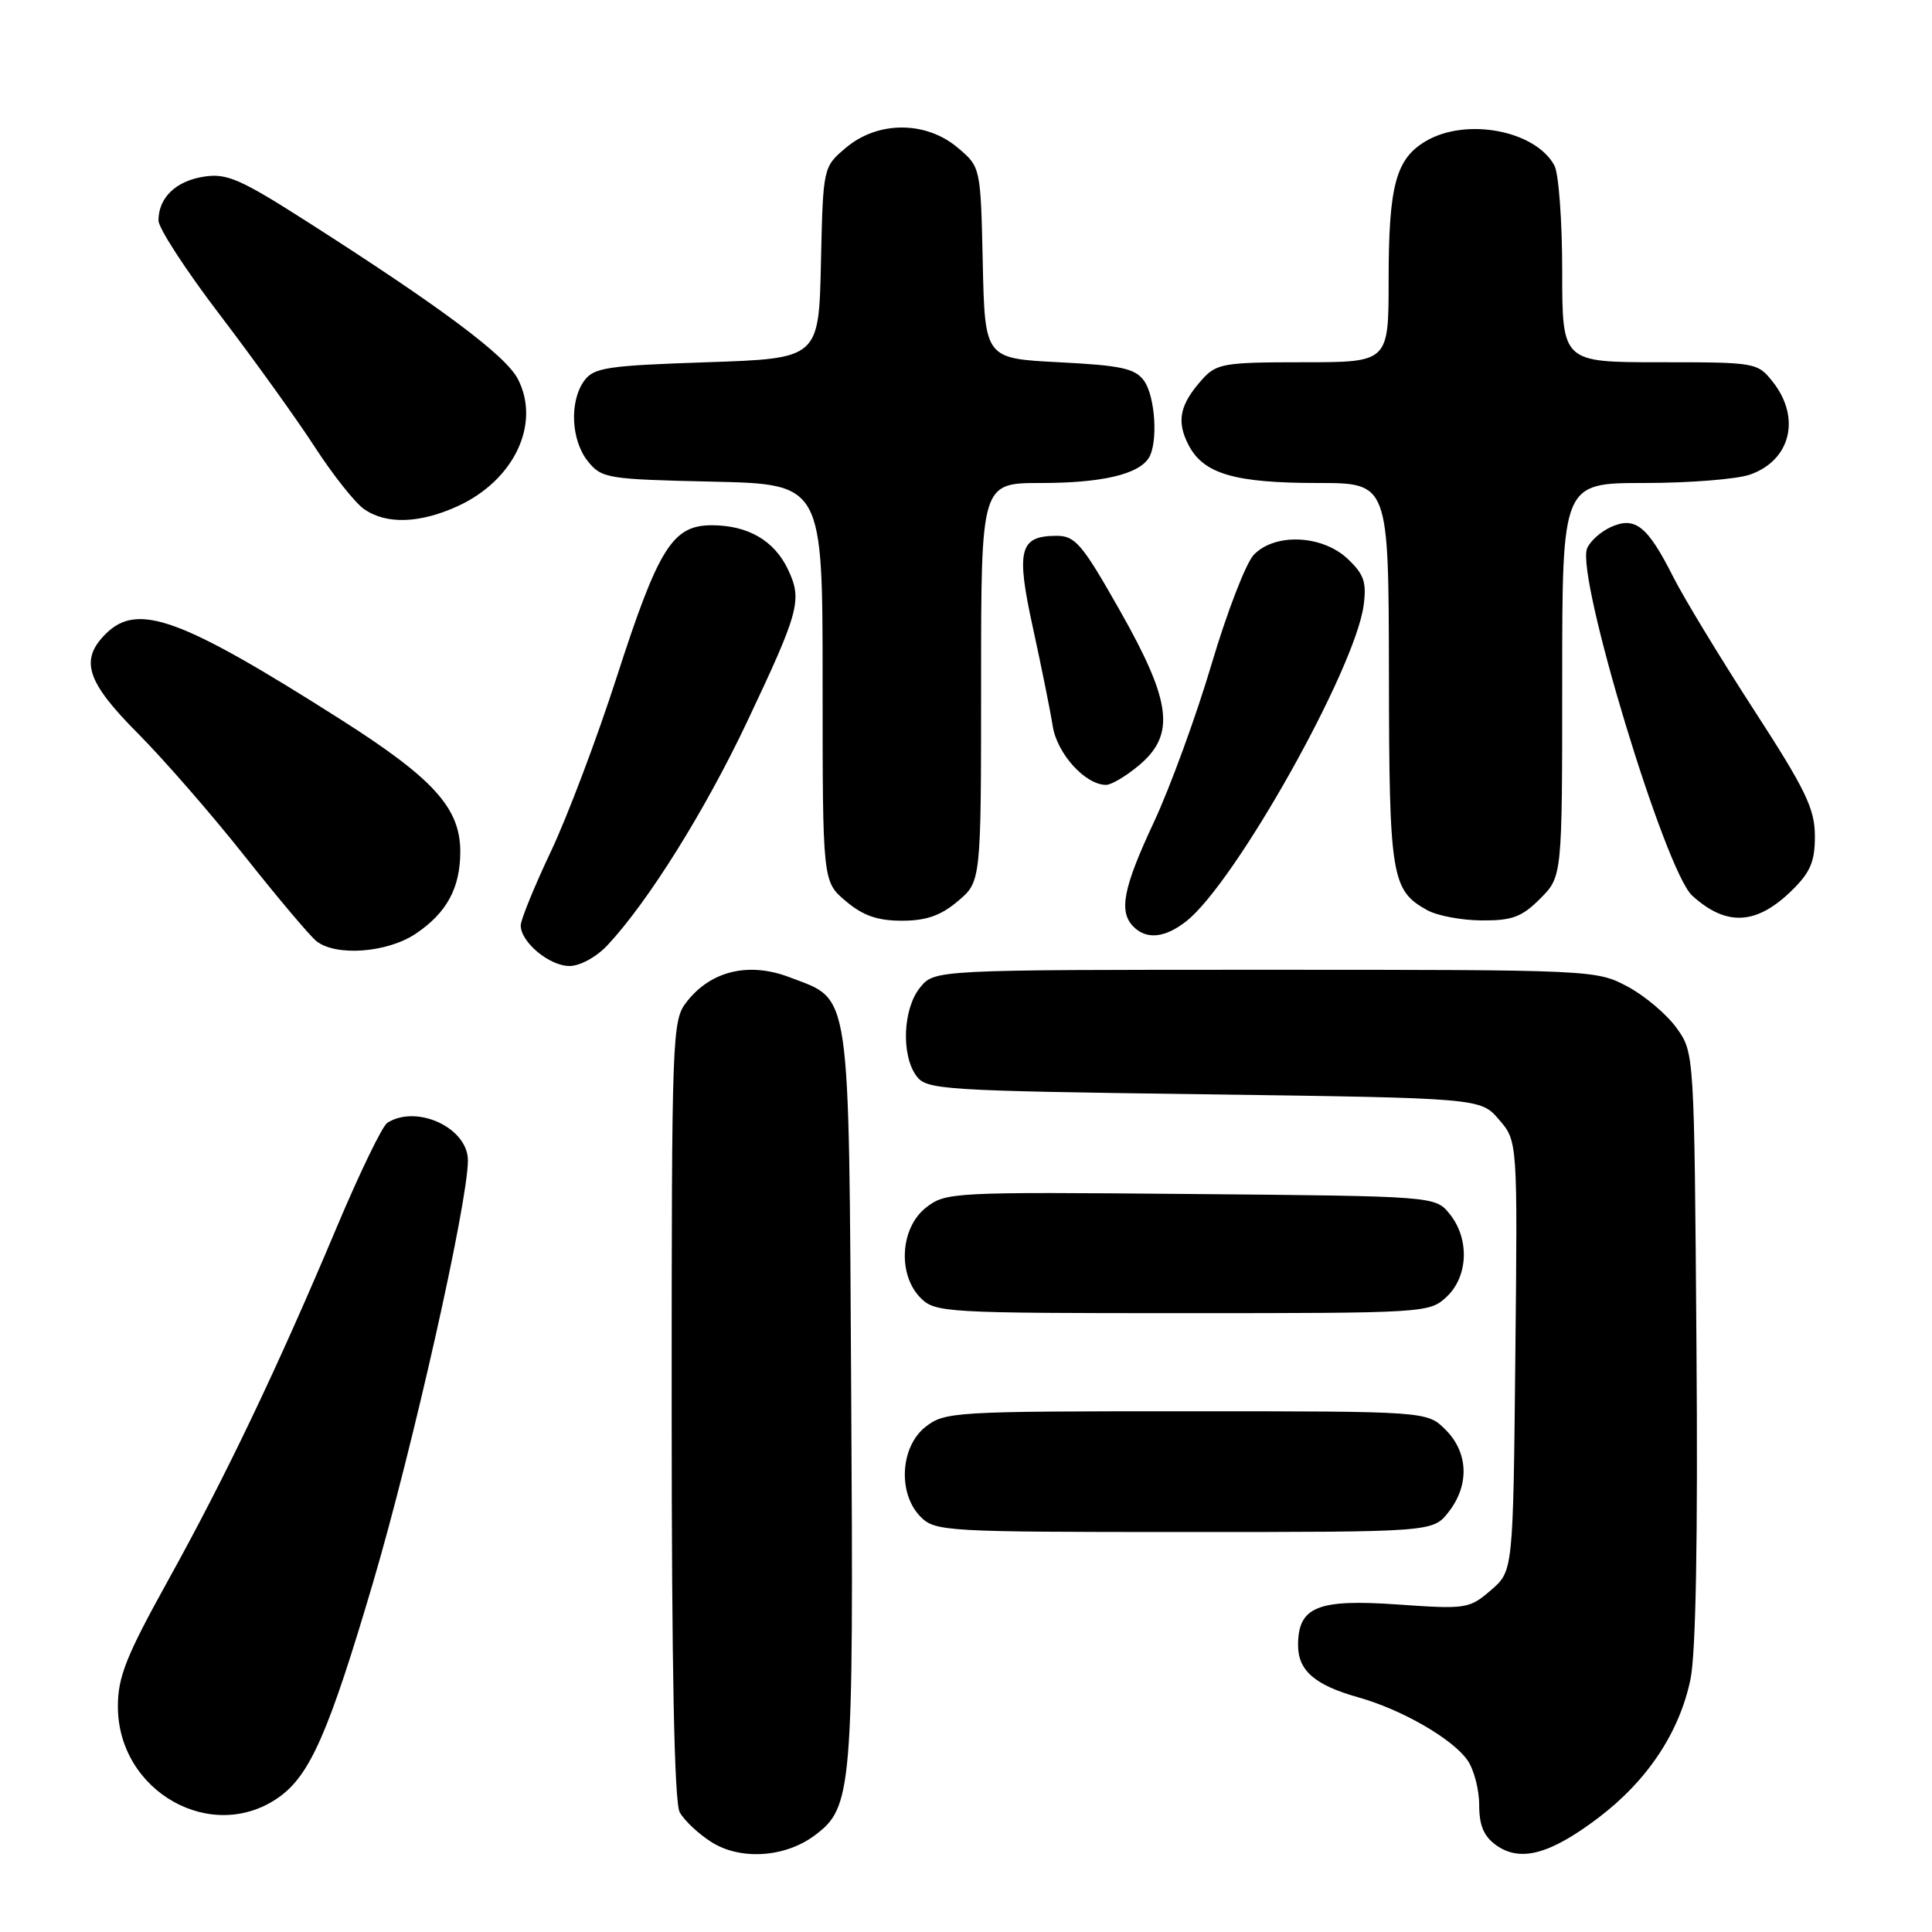 <?xml version="1.0" encoding="UTF-8" standalone="no"?>
<!DOCTYPE svg PUBLIC "-//W3C//DTD SVG 1.1//EN" "http://www.w3.org/Graphics/SVG/1.1/DTD/svg11.dtd" >
<svg xmlns="http://www.w3.org/2000/svg" xmlns:xlink="http://www.w3.org/1999/xlink" version="1.1" viewBox="0 0 256 256">
 <g >
 <path fill="currentColor"
d=" M 107.91 243.23 C 112.94 239.50 113.11 237.49 112.79 184.99 C 112.46 130.14 112.83 132.63 104.62 129.49 C 99.24 127.44 94.23 128.62 91.02 132.71 C 89.05 135.20 89.00 136.65 89.00 186.70 C 89.00 221.13 89.35 238.79 90.06 240.12 C 90.65 241.21 92.56 243.01 94.31 244.11 C 98.14 246.51 104.00 246.13 107.91 243.23 Z  M 211.75 240.90 C 218.27 235.97 222.53 229.58 224.00 222.50 C 224.71 219.09 224.99 203.69 224.79 178.38 C 224.50 139.50 224.50 139.50 222.17 136.23 C 220.88 134.43 217.96 131.95 215.67 130.73 C 211.54 128.52 211.08 128.50 167.66 128.50 C 123.82 128.50 123.82 128.50 121.91 130.86 C 119.64 133.66 119.39 139.78 121.42 142.56 C 122.77 144.40 124.67 144.53 159.51 145.00 C 196.18 145.50 196.18 145.50 198.63 148.36 C 201.09 151.21 201.09 151.21 200.79 179.69 C 200.50 208.18 200.50 208.18 197.54 210.72 C 194.68 213.18 194.27 213.24 185.15 212.60 C 174.57 211.86 172.00 212.91 172.00 218.00 C 172.00 221.37 174.24 223.30 180.00 224.91 C 185.73 226.52 192.46 230.39 194.45 233.24 C 195.30 234.45 196.00 237.12 196.00 239.17 C 196.00 241.88 196.61 243.32 198.25 244.50 C 201.43 246.77 205.36 245.73 211.75 240.90 Z  M 37.00 238.11 C 41.10 235.18 43.59 229.47 49.42 209.73 C 54.70 191.83 62.00 159.35 62.00 153.76 C 62.00 149.45 55.23 146.30 51.32 148.78 C 50.66 149.20 47.67 155.38 44.66 162.52 C 36.75 181.31 29.92 195.61 22.31 209.34 C 16.72 219.43 15.62 222.19 15.62 226.11 C 15.62 237.42 28.13 244.45 37.00 238.11 Z  M 191.93 200.37 C 194.73 196.80 194.58 192.49 191.55 189.45 C 189.09 187.00 189.09 187.00 157.18 187.00 C 126.41 187.00 125.18 187.07 122.63 189.07 C 119.27 191.72 118.94 197.94 122.00 201.00 C 123.92 202.92 125.33 203.00 156.93 203.00 C 189.85 203.00 189.85 203.00 191.93 200.37 Z  M 191.69 171.83 C 194.56 169.13 194.74 164.14 192.09 160.86 C 190.18 158.50 190.18 158.50 157.77 158.21 C 126.09 157.93 125.31 157.97 122.68 160.03 C 119.27 162.72 118.92 168.92 122.00 172.00 C 123.92 173.92 125.33 174.00 156.69 174.00 C 188.87 174.00 189.41 173.97 191.69 171.83 Z  M 80.49 125.25 C 85.87 119.50 93.39 107.47 98.96 95.71 C 105.93 80.98 106.33 79.50 104.41 75.45 C 102.59 71.62 99.10 69.60 94.31 69.60 C 89.12 69.60 87.25 72.58 81.72 89.71 C 79.10 97.84 75.16 108.27 72.97 112.88 C 70.79 117.49 69.00 121.88 69.00 122.63 C 69.00 124.84 72.80 128.00 75.46 128.00 C 76.85 128.00 79.03 126.81 80.49 125.25 Z  M 55.09 123.72 C 59.19 120.96 60.97 117.69 60.99 112.90 C 61.01 107.07 57.47 103.16 44.96 95.22 C 23.90 81.84 18.22 79.78 14.00 84.00 C 10.53 87.47 11.46 90.34 18.28 97.19 C 21.73 100.66 28.12 108.00 32.47 113.50 C 36.83 119.00 41.09 124.05 41.94 124.72 C 44.55 126.76 51.34 126.24 55.09 123.72 Z  M 157.20 122.06 C 163.69 116.95 179.57 88.65 180.69 80.20 C 181.10 77.13 180.73 76.08 178.54 74.02 C 175.15 70.86 168.90 70.61 166.13 73.52 C 165.09 74.61 162.58 81.12 160.54 88.00 C 158.50 94.88 155.07 104.27 152.92 108.89 C 148.81 117.67 148.20 120.80 150.20 122.80 C 151.94 124.54 154.38 124.28 157.20 122.06 Z  M 126.92 119.41 C 130.00 116.82 130.00 116.82 130.00 90.41 C 130.00 64.00 130.00 64.00 137.93 64.00 C 145.94 64.00 150.83 62.87 152.21 60.69 C 153.47 58.71 153.09 52.51 151.58 50.44 C 150.40 48.82 148.56 48.42 140.33 48.00 C 130.50 47.50 130.50 47.50 130.22 34.81 C 129.94 22.13 129.94 22.13 126.89 19.56 C 122.67 16.01 116.33 16.01 112.11 19.56 C 109.06 22.13 109.06 22.13 108.78 34.81 C 108.50 47.50 108.50 47.50 93.67 48.00 C 80.47 48.44 78.68 48.71 77.42 50.44 C 75.42 53.18 75.66 58.36 77.91 61.14 C 79.73 63.39 80.47 63.51 94.41 63.82 C 109.00 64.15 109.00 64.15 109.00 90.48 C 109.00 116.82 109.00 116.82 112.08 119.41 C 114.35 121.33 116.28 122.00 119.50 122.00 C 122.72 122.00 124.65 121.33 126.92 119.41 Z  M 204.08 119.08 C 207.00 116.15 207.00 116.15 207.00 90.08 C 207.00 64.00 207.00 64.00 217.85 64.00 C 223.82 64.00 230.13 63.50 231.87 62.89 C 237.26 61.02 238.66 55.38 234.93 50.63 C 232.88 48.03 232.70 48.00 219.93 48.00 C 207.00 48.00 207.00 48.00 207.00 35.93 C 207.00 29.30 206.54 23.00 205.97 21.94 C 203.48 17.29 194.29 15.54 188.93 18.70 C 184.95 21.05 184.00 24.60 184.00 37.15 C 184.00 48.00 184.00 48.00 172.67 48.00 C 162.20 48.00 161.20 48.17 159.32 50.25 C 156.32 53.59 155.85 55.80 157.48 58.95 C 159.46 62.79 163.57 64.00 174.65 64.00 C 184.00 64.00 184.00 64.00 184.04 89.25 C 184.07 116.21 184.36 117.97 189.11 120.60 C 190.42 121.33 193.67 121.95 196.33 121.96 C 200.35 121.99 201.64 121.52 204.08 119.08 Z  M 237.50 117.92 C 239.90 115.55 240.50 114.12 240.48 110.73 C 240.47 107.15 239.23 104.59 232.36 94.00 C 227.91 87.12 223.11 79.22 221.71 76.44 C 218.30 69.68 216.66 68.38 213.44 69.84 C 212.07 70.47 210.65 71.75 210.29 72.69 C 208.83 76.48 220.63 115.40 224.22 118.67 C 228.76 122.81 232.78 122.58 237.50 117.92 Z  M 150.92 101.41 C 155.78 97.33 155.25 93.00 148.39 80.90 C 143.41 72.10 142.48 71.00 140.02 71.00 C 135.07 71.00 134.60 72.84 136.87 83.20 C 137.99 88.32 139.17 94.17 139.49 96.21 C 140.07 99.88 143.81 104.00 146.56 104.00 C 147.27 104.00 149.23 102.83 150.92 101.41 Z  M 60.58 67.10 C 68.11 63.69 71.69 56.16 68.62 50.22 C 67.00 47.10 58.49 40.74 40.77 29.42 C 31.82 23.70 30.05 22.93 27.00 23.41 C 23.29 23.99 21.00 26.20 21.00 29.22 C 21.00 30.24 24.68 35.89 29.18 41.78 C 33.67 47.68 39.31 55.52 41.70 59.21 C 44.09 62.90 47.03 66.61 48.24 67.46 C 51.16 69.50 55.58 69.37 60.58 67.10 Z "/>
</g>
</svg>